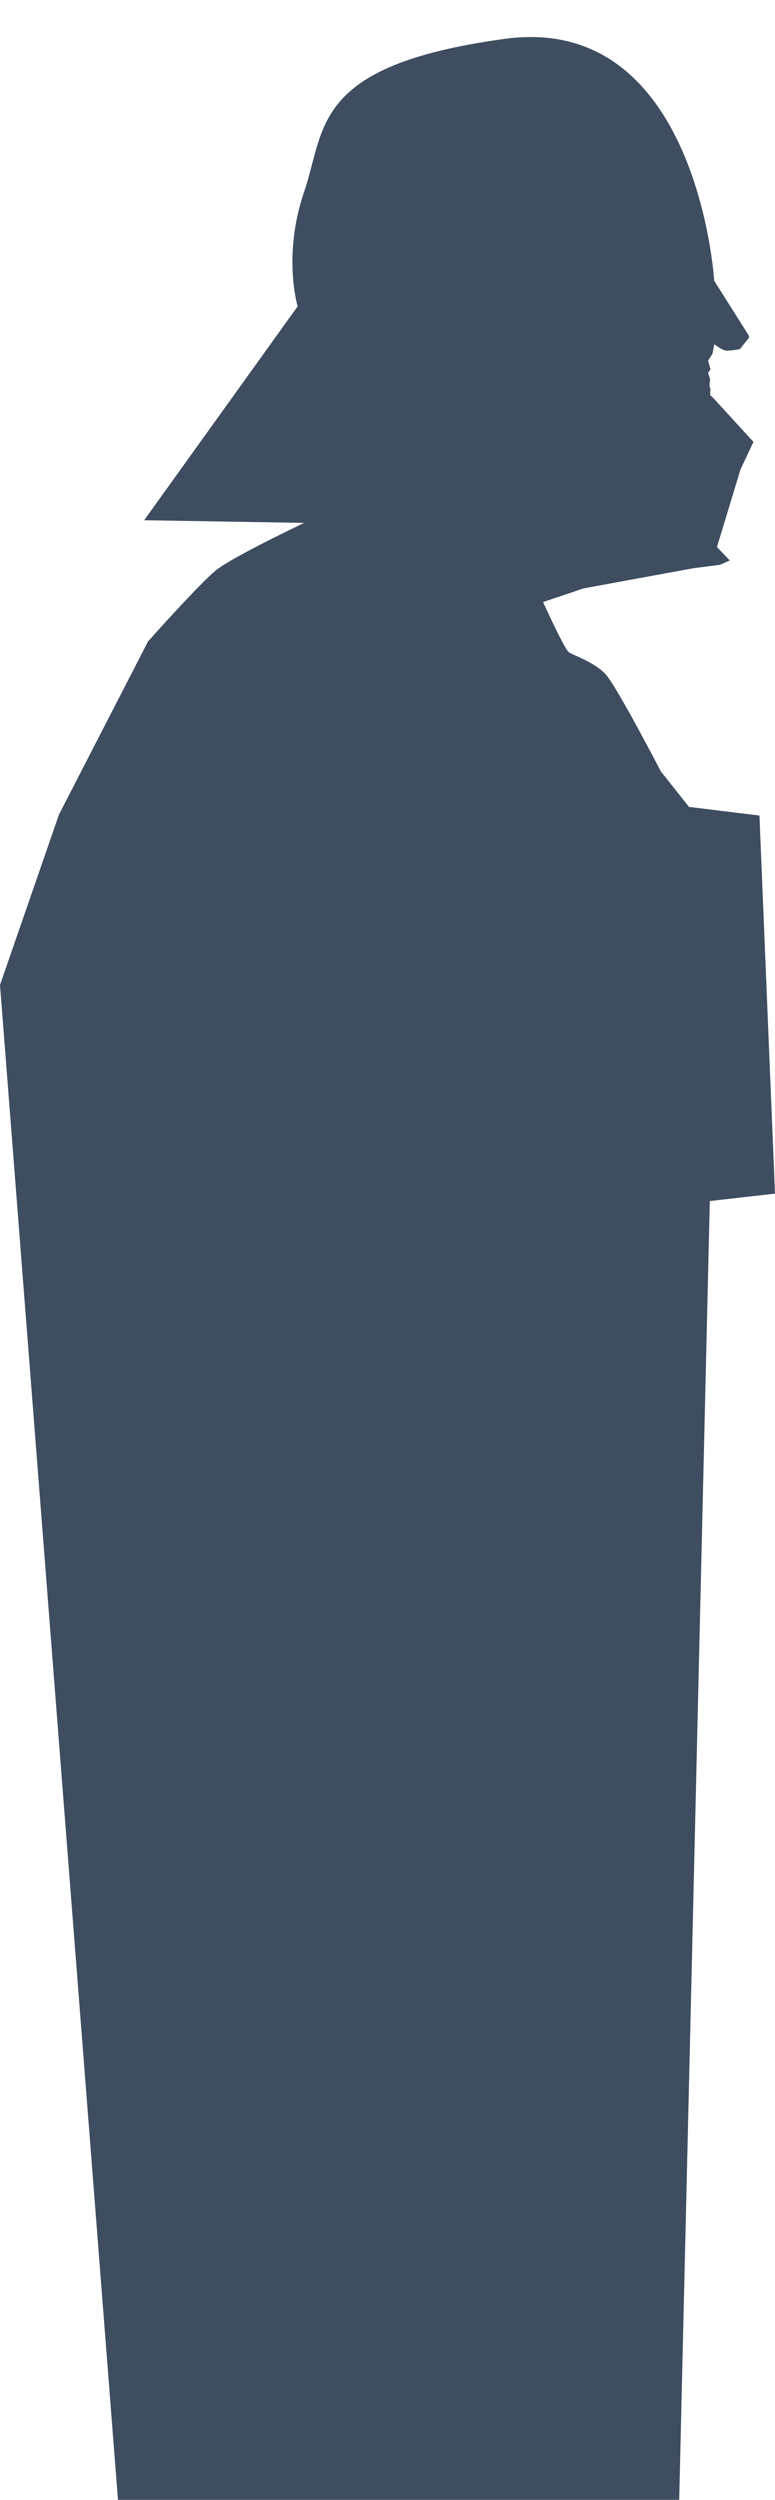 <?xml version="1.0" encoding="utf-8"?>
<!-- Generator: Adobe Illustrator 16.0.0, SVG Export Plug-In . SVG Version: 6.00 Build 0)  -->
<!DOCTYPE svg PUBLIC "-//W3C//DTD SVG 1.1//EN" "http://www.w3.org/Graphics/SVG/1.1/DTD/svg11.dtd">
<svg version="1.1" id="Layer_1" xmlns="http://www.w3.org/2000/svg" xmlns:xlink="http://www.w3.org/1999/xlink" x="0px" y="0px"
	 width="18px" height="58px" viewBox="0 0 18 58" enable-background="new 0 0 18 58" xml:space="preserve">
<path opacity="0.9" fill="#2A3A4F" enable-background="new    " d="M17.383,7.772l-0.795-1.258c0,0-0.379-6.228-4.869-5.612
	C7.227,1.518,7.571,2.969,7.063,4.451c-0.505,1.482-0.15,2.657-0.15,2.657l-3.565,4.962l3.716,0.062c0,0-1.653,0.784-2.042,1.094
	c-0.387,0.311-1.585,1.658-1.585,1.658l-2.067,4.014L0,22.852L2.74,58h13.035l0.711-30.134L18,27.694l-0.361-8.772l-1.637-0.201
	l-0.654-0.824c0,0-1.02-1.966-1.281-2.252c-0.264-0.287-0.748-0.438-0.854-0.511c-0.104-0.072-0.6-1.166-0.6-1.166l0.943-0.317
	l2.545-0.467l0.621-0.08l0.227-0.101l-0.297-0.311l0.547-1.802l0.301-0.637l-0.934-1.02l-0.072-0.066L16.5,9.021l-0.023-0.076
	l0.016-0.144l-0.047-0.152l0.057-0.08l-0.057-0.202l0.102-0.16l0.043-0.22c0,0,0.188,0.147,0.285,0.149
	c0.102,0.002,0.307-0.035,0.307-0.035l0.217-0.27L17.383,7.772z"/>
</svg>
